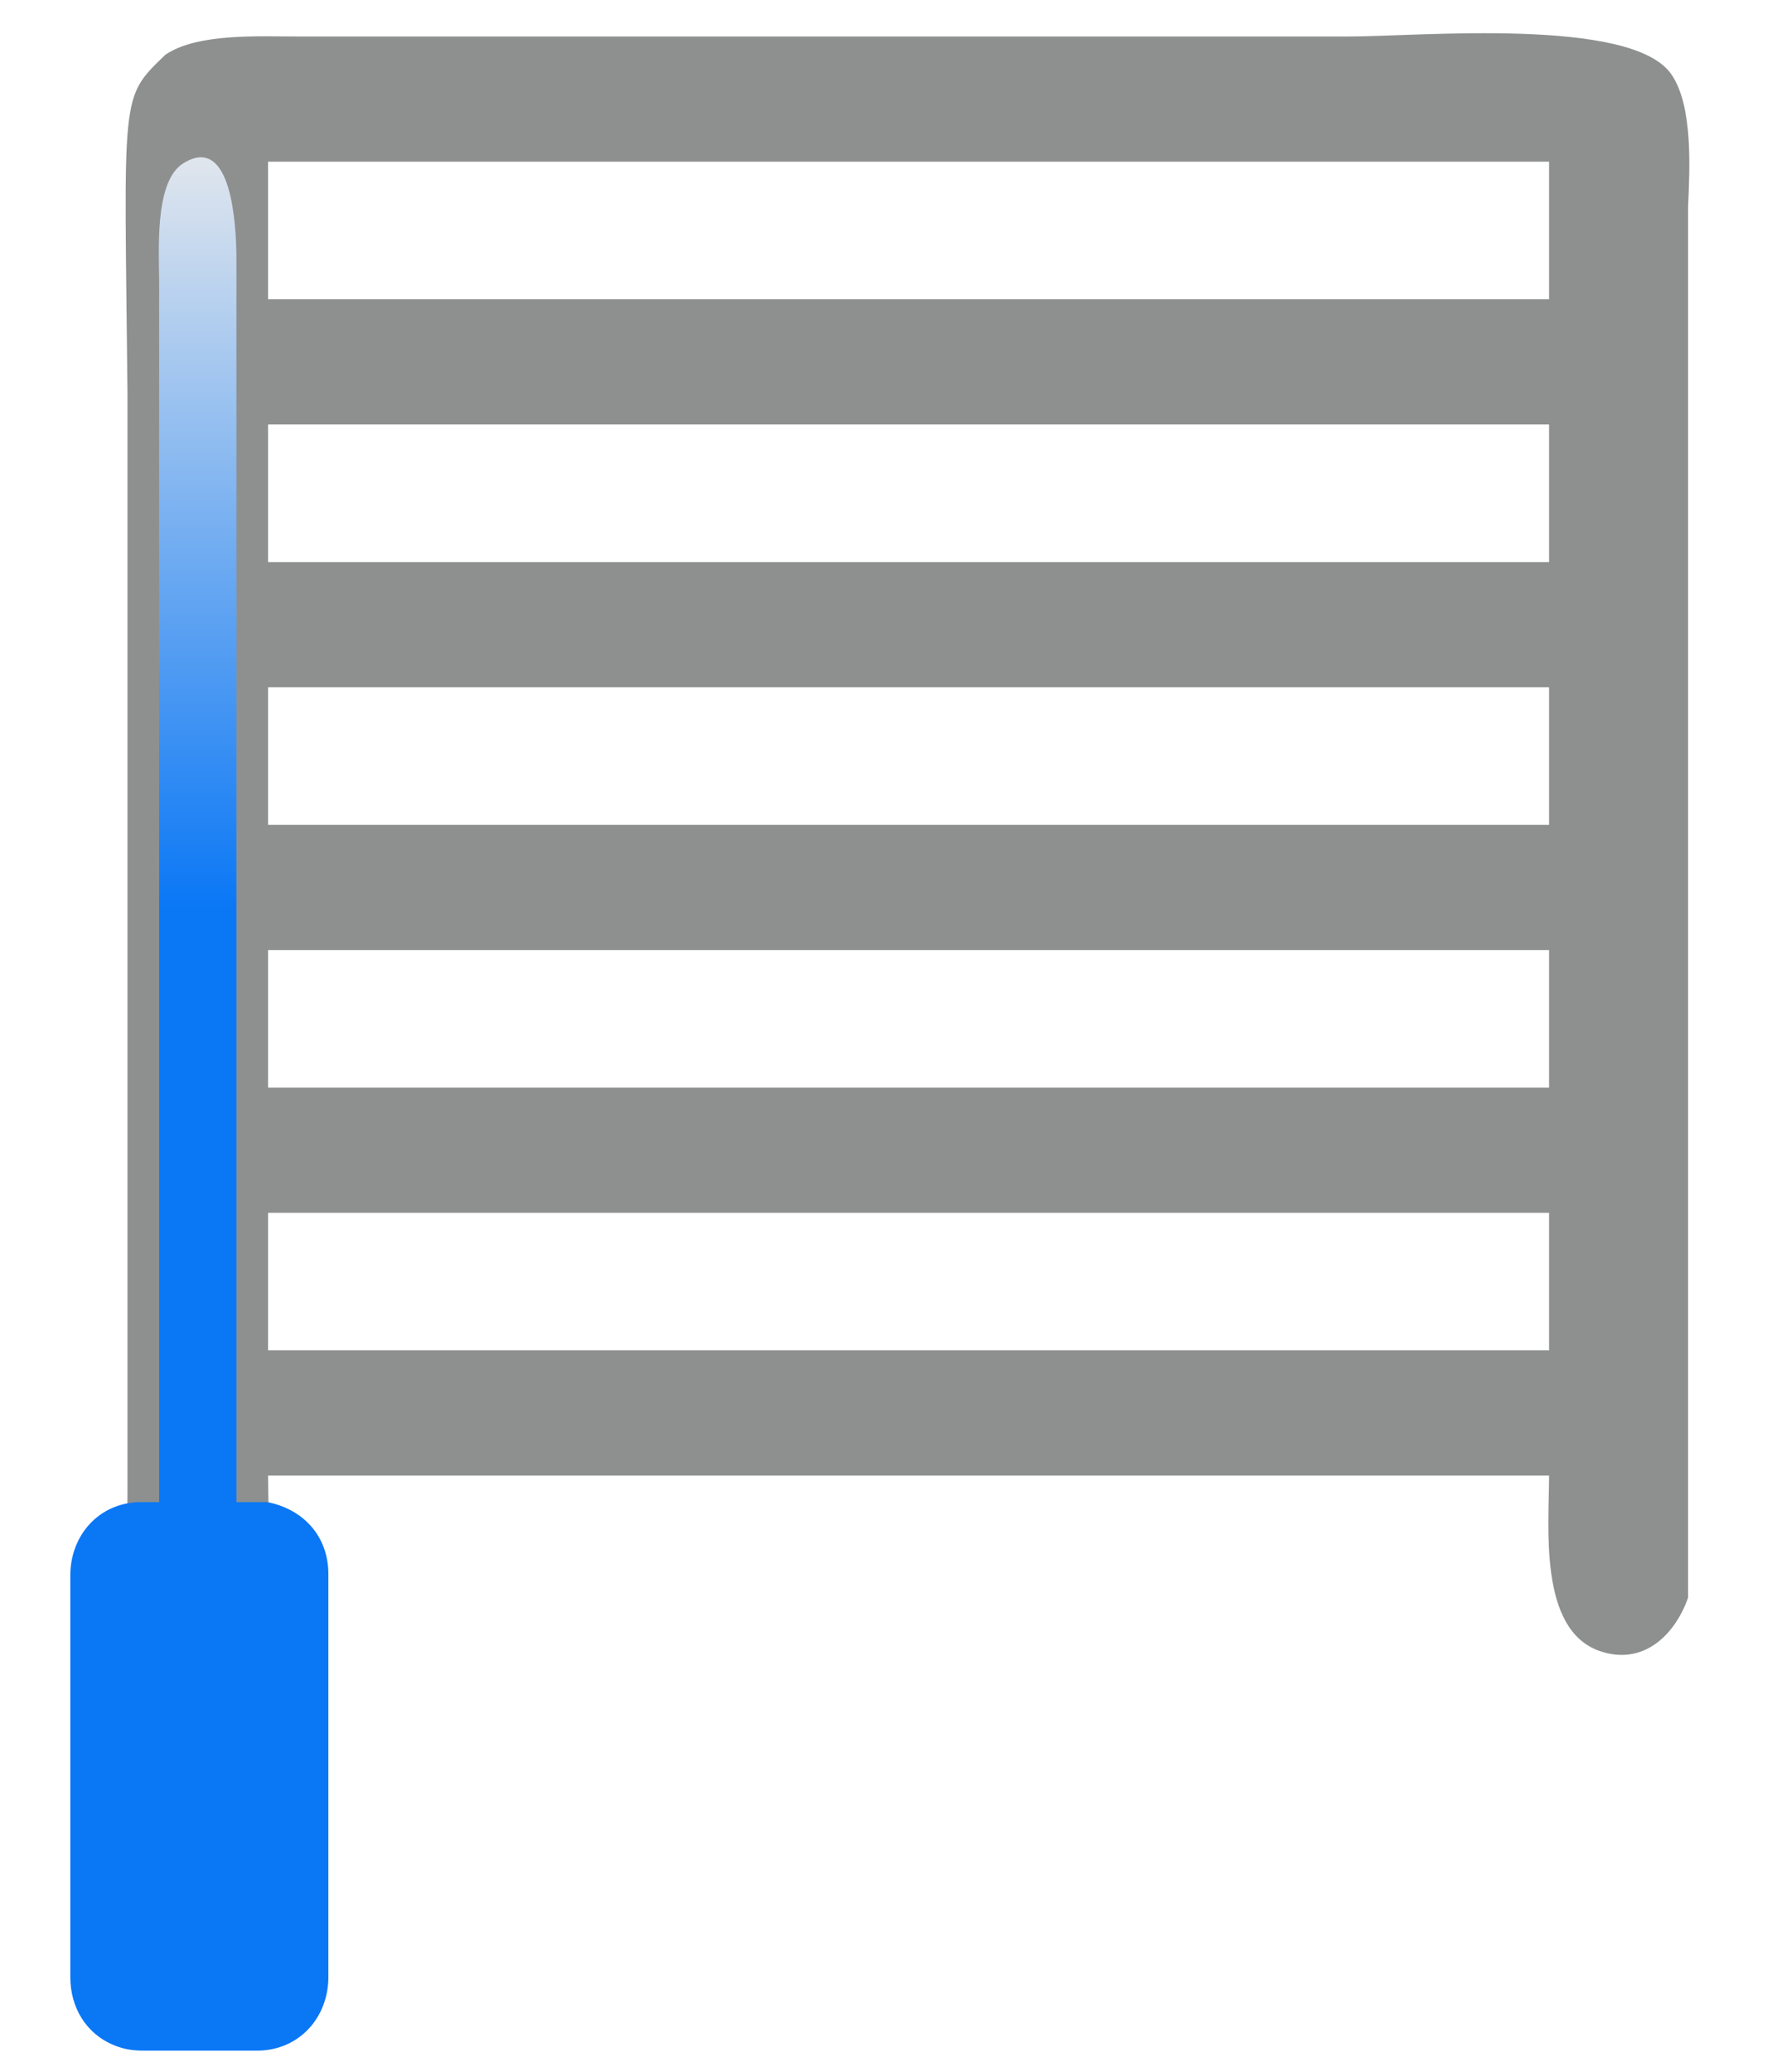 <?xml version="1.0" encoding="UTF-8" standalone="no"?>
<!DOCTYPE svg PUBLIC "-//W3C//DTD SVG 20010904//EN"
              "http://www.w3.org/TR/2001/REC-SVG-20010904/DTD/svg10.dtd">

<svg xmlns="http://www.w3.org/2000/svg"
     width="3.833in" height="4.467in"
     viewBox="0 0 1150 1340">
	 
<defs>
<linearGradient spreadMethod="pad" id="gradient" x1="0%" y1="0%" x2="0%" y2="100%">
<stop offset="0%" style="stop-color:rgb(230, 233, 237);stop-opacity:1;" />
	<stop offset="53%" style="stop-color:rgb(10, 119, 245);stop-opacity:1;" />
	<stop offset="100" style="stop-color:rgb(10, 119, 245);stop-opacity:1;" />
</linearGradient>
</defs>

  <path id="HEATER"
        fill="#8e9090" stroke="#8e9090" stroke-width="1"
        d="M 173.00,954.00
           C 173.00,954.00 1003.00,954.00 1003.00,954.00
             1003.02,987.11 996.04,1053.64 1035.21,1067.44
             1062.32,1077.00 1082.99,1058.56 1091.95,1033.43
             1091.95,1033.43 1091.95,864.00 1091.95,864.00
             1091.95,864.00 1091.95,134.00 1091.95,134.00
             1092.96,109.51 1095.36,68.81 1081.26,48.30
             1055.77,11.23 917.93,24.00 873.00,24.00
             873.00,24.00 193.00,24.00 193.00,24.00
             168.51,24.04 127.81,21.64 107.30,35.74
             78.00,64.00 81.00,59.00 83.00,254.00
             83.00,254.00 83.00,964.00 83.00,964.00
             83.04,988.67 80.80,1030.10 94.74,1050.85
             111.69,1076.07 145.91,1076.02 162.78,1050.85
             176.34,1030.61 173.00,979.01 173.00,954.00 Z
           M 1003.00,194.00
           C 1003.00,194.00 173.00,194.00 173.00,194.00
             173.00,194.00 173.00,104.00 173.00,104.00
             173.00,104.00 1003.00,104.00 1003.00,104.00
             1003.00,104.00 1003.00,194.00 1003.00,194.00 Z
           M 1003.00,364.00
           C 1003.00,364.00 173.00,364.00 173.00,364.00
             173.00,364.00 173.00,274.00 173.00,274.00
             173.00,274.00 1003.00,274.00 1003.00,274.00
             1003.00,274.00 1003.00,364.00 1003.00,364.00 Z
           M 1003.00,534.00
           C 1003.00,534.00 173.00,534.00 173.00,534.00
             173.00,534.00 173.00,444.00 173.00,444.00
             173.00,444.00 1003.00,444.00 1003.00,444.00
             1003.00,444.00 1003.00,534.00 1003.00,534.00 Z
           M 1003.00,704.00
           C 1003.00,704.00 173.00,704.00 173.00,704.00
             173.00,704.00 173.00,614.00 173.00,614.00
             173.00,614.00 1003.00,614.00 1003.00,614.00
             1003.00,614.00 1003.00,704.00 1003.00,704.00 Z
           M 1003.00,874.00
           C 1003.00,874.00 173.00,874.00 173.00,874.00
             173.00,874.00 173.00,784.00 173.00,784.00
             173.00,784.00 1003.00,784.00 1003.00,784.00
             1003.00,784.00 1003.00,874.00 1003.00,874.00 Z" />
			 
	  <path id="CONTROLLER"
        fill="#0a77f5" stroke="#0a77f5" stroke-width="1"
        d="M 173.00,972.15
           C 196.23,976.79 211.89,994.07 212.00,1018.00
             212.00,1018.00 212.00,1279.00 212.00,1279.00
             211.96,1304.85 193.36,1325.69 167.00,1326.00
             167.00,1326.00 93.00,1326.00 93.00,1326.00
             85.96,1325.99 80.59,1325.23 74.00,1322.55
             55.84,1315.15 46.03,1298.11 46.00,1279.00
             46.00,1279.00 46.00,1189.00 46.00,1189.00
             46.00,1189.00 46.00,1019.00 46.00,1019.00
             46.04,993.15 64.64,972.31 91.00,972.15
             91.00,972.15 142.00,972.15 142.00,972.15
             142.00,972.15 173.00,972.15 173.00,972.15 Z" />
			 
	  <path id="LINE"
        fill="url(#gradient)" stroke="none" stroke-width="1"
        d="M 152.99,1034.00
           C 152.99,1034.00 103.00,1034.00 103.00,1034.00
             103.00,1034.00 103.00,184.00 103.00,184.00
             103.04,164.11 99.48,117.67 118.41,105.68
             150.77,85.19 152.67,148.81 152.99,164.01
             152.99,164.01 152.99,314.00 152.99,314.00
             152.99,314.00 152.99,1034.00 152.99,1034.00 Z" />
</svg>
